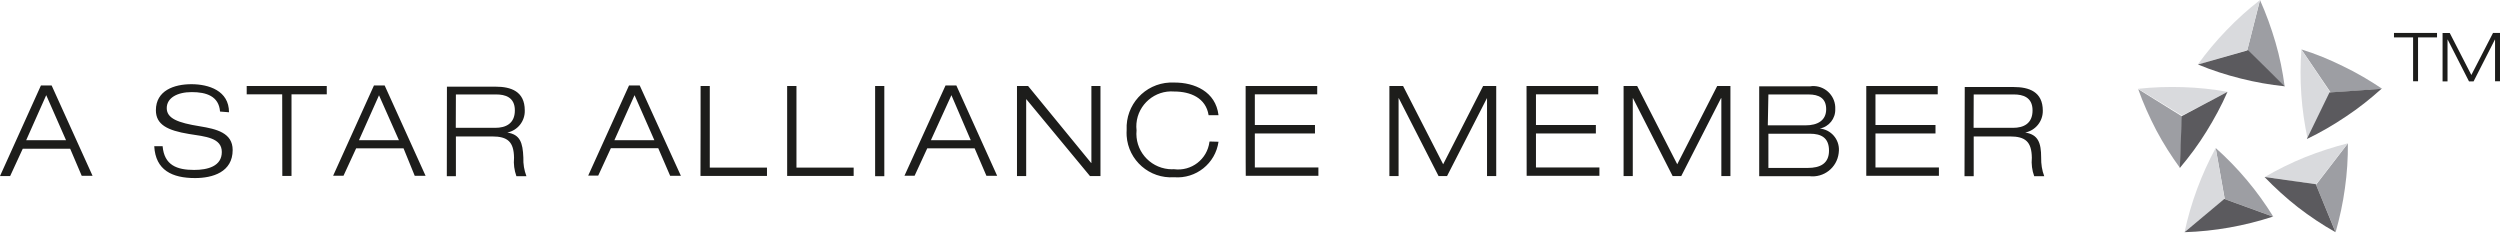 <?xml version="1.0" encoding="utf-8"?>
<!-- Generator: Adobe Illustrator 21.1.0, SVG Export Plug-In . SVG Version: 6.00 Build 0)  -->
<svg version="1.1" id="Ebene_1" xmlns="http://www.w3.org/2000/svg" xmlns:xlink="http://www.w3.org/1999/xlink" x="0px" y="0px"
	 viewBox="0 0 212 20" enable-background="new 0 0 212 20" xml:space="preserve">
<title>Unbenannt-2</title>
<g>
	<path fill="#9D9EA3" d="M191.65,0.01c0.52,1.16,0.95,2.35,1.31,3.58s0.61,2.47,0.78,3.74l-3.19-3.01L191.65,0.01z"/>
	<path fill="#9D9EA3" d="M184.87,14.25c-0.74-1.01-1.42-2.08-2.01-3.19c-0.59-1.13-1.11-2.29-1.54-3.5l3.73,2.32L184.87,14.25z"/>
	<path fill="#9D9EA3" d="M187.89,12.55c0.94,0.84,1.84,1.76,2.65,2.73c0.82,0.97,1.57,2.02,2.24,3.1l-4.12-1.5L187.89,12.55z"/>
	<path fill="#9D9EA3" d="M199.1,12.16c0.01,1.27-0.07,2.54-0.25,3.8c-0.17,1.26-0.44,2.5-0.79,3.73l-1.66-4.02L199.1,12.16z"/>
	<path fill="#9D9EA3" d="M195.16,4.19c1.22,0.38,2.39,0.86,3.54,1.43c1.15,0.55,2.25,1.2,3.31,1.91l-4.37,0.31L195.16,4.19z"/>
	<path fill="#D9DADD" d="M186.36,5.49c0.74-1.03,1.56-2.01,2.44-2.92c0.88-0.92,1.84-1.78,2.84-2.56l-1.07,4.25L186.36,5.49z"/>
	<path fill="#D9DADD" d="M181.31,7.53c1.27-0.14,2.54-0.18,3.81-0.14s2.53,0.17,3.79,0.4l-3.88,2.01L181.31,7.53z"/>
	<path fill="#D9DADD" d="M185.25,19.69c0.53-2.49,1.43-4.9,2.64-7.14l0.76,4.33L185.25,19.69z"/>
	<path fill="#D9DADD" d="M192.05,15.01c1.1-0.64,2.24-1.2,3.42-1.68c1.18-0.47,2.39-0.86,3.63-1.18l-2.69,3.48L192.05,15.01z"/>
	<path fill="#D9DADD" d="M195.69,11.79c-0.54-2.49-0.72-5.04-0.53-7.59l2.45,3.64L195.69,11.79z"/>
	<path fill="#5B5A5E" d="M193.75,7.32c-1.26-0.13-2.5-0.35-3.73-0.66c-1.24-0.31-2.45-0.7-3.63-1.19l4.25-1.21L193.75,7.32z"/>
	<path fill="#5B5A5E" d="M188.89,7.79c-0.51,1.17-1.12,2.29-1.79,3.37c-0.67,1.09-1.43,2.11-2.25,3.08l0.16-4.39L188.89,7.79z"/>
	<path fill="#5B5A5E" d="M192.74,18.37c-2.42,0.79-4.94,1.24-7.49,1.32l3.37-2.82L192.74,18.37z"/>
	<path fill="#5B5A5E" d="M198.05,19.69c-1.12-0.63-2.18-1.34-3.19-2.12c-1-0.78-1.95-1.65-2.83-2.56l4.35,0.61L198.05,19.69z"/>
	<path fill="#5B5A5E" d="M201.95,7.53c-0.94,0.85-1.95,1.65-3.01,2.35c-1.05,0.71-2.17,1.36-3.32,1.91l1.92-3.95L201.95,7.53z"/>
</g>
<path fill="#1D1D1B" d="M204.63,3.17h-1.62V2.79h3.65v0.38h-1.61v3.72h-0.42V3.17z M211.41,2.79H212v4.1h-0.42V3.35h-0.01
	l-1.81,3.55h-0.39l-1.81-3.55h-0.01V6.9h-0.42V2.8h0.61l1.83,3.56L211.41,2.79z"/>
<path fill="#1D1D1B" d="M5.6,11.89H2.22l1.7-3.82L5.6,11.89z M6.93,14.91h0.92L4.38,7.25H3.47L0,14.93h0.86l1.07-2.32h4.02
	L6.93,14.91z M33.83,11.89h-3.39l1.7-3.81L33.83,11.89z M35.17,14.91h0.92l-3.47-7.66h-0.91l-3.46,7.65h0.88l1.07-2.32h4.02
	L35.17,14.91z M38.66,8.01h3.43c0.73,0,1.57,0.22,1.57,1.35s-0.78,1.48-1.66,1.48h-3.35L38.66,8.01z M37.89,14.94h0.77v-3.37h3.07
	c1.32,0,1.84,0.45,1.86,1.81c-0.05,0.53,0.02,1.05,0.2,1.56h0.85c-0.19-0.5-0.28-1.03-0.26-1.58c-0.05-1.26-0.27-1.95-1.36-2.12l0,0
	c0.88-0.18,1.51-0.97,1.48-1.88c0-1.62-1.18-2.01-2.47-2.01H37.9L37.89,14.94z M55.49,11.89H52.1l1.71-3.82L55.49,11.89z
	 M56.83,14.91h0.91l-3.49-7.66h-0.91l-3.46,7.64h0.85l1.07-2.32h4.02L56.83,14.91z M82.32,11.89h-3.38l1.74-3.82L82.32,11.89z
	 M83.65,14.91h0.91L81.1,7.25h-0.92L76.7,14.9h0.86l1.07-2.32h4.02L83.65,14.91z M149.96,8.01h3.41c0.87,0,1.49,0.31,1.49,1.25
	c0,0.93-0.69,1.37-1.76,1.37h-3.19L149.96,8.01z M149.18,14.94h4.25c1.23,0.15,2.34-0.72,2.49-1.95c0.01-0.08,0.01-0.15,0.02-0.23
	c0.04-0.95-0.67-1.77-1.62-1.86l0,0c0.78-0.15,1.34-0.85,1.31-1.65c0.05-1.02-0.74-1.9-1.77-1.95c-0.12-0.01-0.23,0-0.35,0.02h-4.33
	V14.94z M149.96,11.34h3.53c0.92,0,1.61,0.32,1.61,1.43s-0.76,1.47-1.8,1.47h-3.34V11.34z M167.37,8.01h3.42
	c0.73,0,1.57,0.22,1.57,1.35s-0.77,1.48-1.65,1.48h-3.35L167.37,8.01z M166.59,14.94h0.78v-3.37h3.07c1.32,0,1.84,0.45,1.86,1.81
	c-0.05,0.53,0.02,1.07,0.2,1.56h0.85c-0.19-0.5-0.27-1.03-0.26-1.58c0-1.26-0.26-1.95-1.35-2.12l0,0c0.87-0.18,1.5-0.95,1.49-1.85
	c0-1.62-1.18-2.01-2.47-2.01h-4.15L166.59,14.94z M18.66,9.46c-0.1-1.31-1.17-1.65-2.4-1.65s-2.12,0.49-2.12,1.36
	s0.93,1.24,2.81,1.54c1.4,0.23,2.78,0.55,2.78,2.01c0,1.87-1.69,2.38-3.19,2.38c-1.93,0-3.35-0.66-3.46-2.7h0.71
	c0.14,1.61,1.21,2.01,2.67,2.01c1.15,0,2.35-0.31,2.35-1.52s-1.39-1.31-2.79-1.53c-1.83-0.3-2.8-0.8-2.8-2.01
	c0-1.67,1.54-2.21,3.01-2.21s3.19,0.55,3.19,2.38L18.66,9.46z M23.93,8h-3.01V7.29h6.79V8h-2.99v6.92h-0.78L23.93,8L23.93,8z
	 M59.41,7.29h0.78v6.92h4.85v0.71H59.4C59.41,14.93,59.41,7.29,59.41,7.29z M66.76,7.29h0.78v6.92h4.85v0.71h-5.64V7.29H66.76z
	 M74.21,7.29h0.78v7.65h-0.78V7.29z M86.24,7.29h0.94l5.35,6.53h0.02V7.29h0.77v7.64h-0.89l-5.39-6.51h-0.02v6.51h-0.78V7.29z
	 M103.33,12.02c-0.26,1.84-1.91,3.16-3.77,3.01c-2.08,0.14-3.88-1.43-4.02-3.5c-0.01-0.17-0.01-0.35,0-0.52
	C95.44,8.9,97.07,7.1,99.19,7c0.01,0,0.01,0,0.02,0h0.4c1.67,0,3.48,0.75,3.72,2.77h-0.84c-0.23-1.47-1.54-2.01-2.92-2.01
	c-1.63-0.13-3.06,1.09-3.2,2.71c-0.02,0.19-0.01,0.39,0.01,0.58c-0.16,1.66,1.05,3.12,2.71,3.29c0.16,0.01,0.31,0.02,0.47,0.01
	c1.47,0.19,2.81-0.84,3-2.31c0-0.01,0-0.03,0.01-0.04l0,0L103.33,12.02z M105.63,7.29h6.07V8h-5.29v2.6h5.1v0.72h-5.1v2.88h5.39
	v0.71h-6.16C105.63,14.93,105.63,7.29,105.63,7.29z M125.77,7.29h1.11v7.64h-0.78v-6.6h-0.01l-3.38,6.6h-0.72l-3.37-6.6h-0.02v6.6
	h-0.78V7.29h1.16l3.4,6.64L125.77,7.29z M129.45,7.29h6.08V8h-5.28v2.6h5.08v0.72h-5.08v2.88h5.38v0.71h-6.17L129.45,7.29
	L129.45,7.29z M145.62,7.29h1.12v7.64h-0.77v-6.6h-0.03l-3.37,6.6h-0.73l-3.36-6.6h-0.02v6.6h-0.78V7.29h1.15l3.4,6.64L145.62,7.29z
	 M158.25,7.29h6.07V8h-5.28v2.6h5.09v0.72h-5.09v2.88h5.38v0.71h-6.16V7.29H158.25z"/>
</svg>
